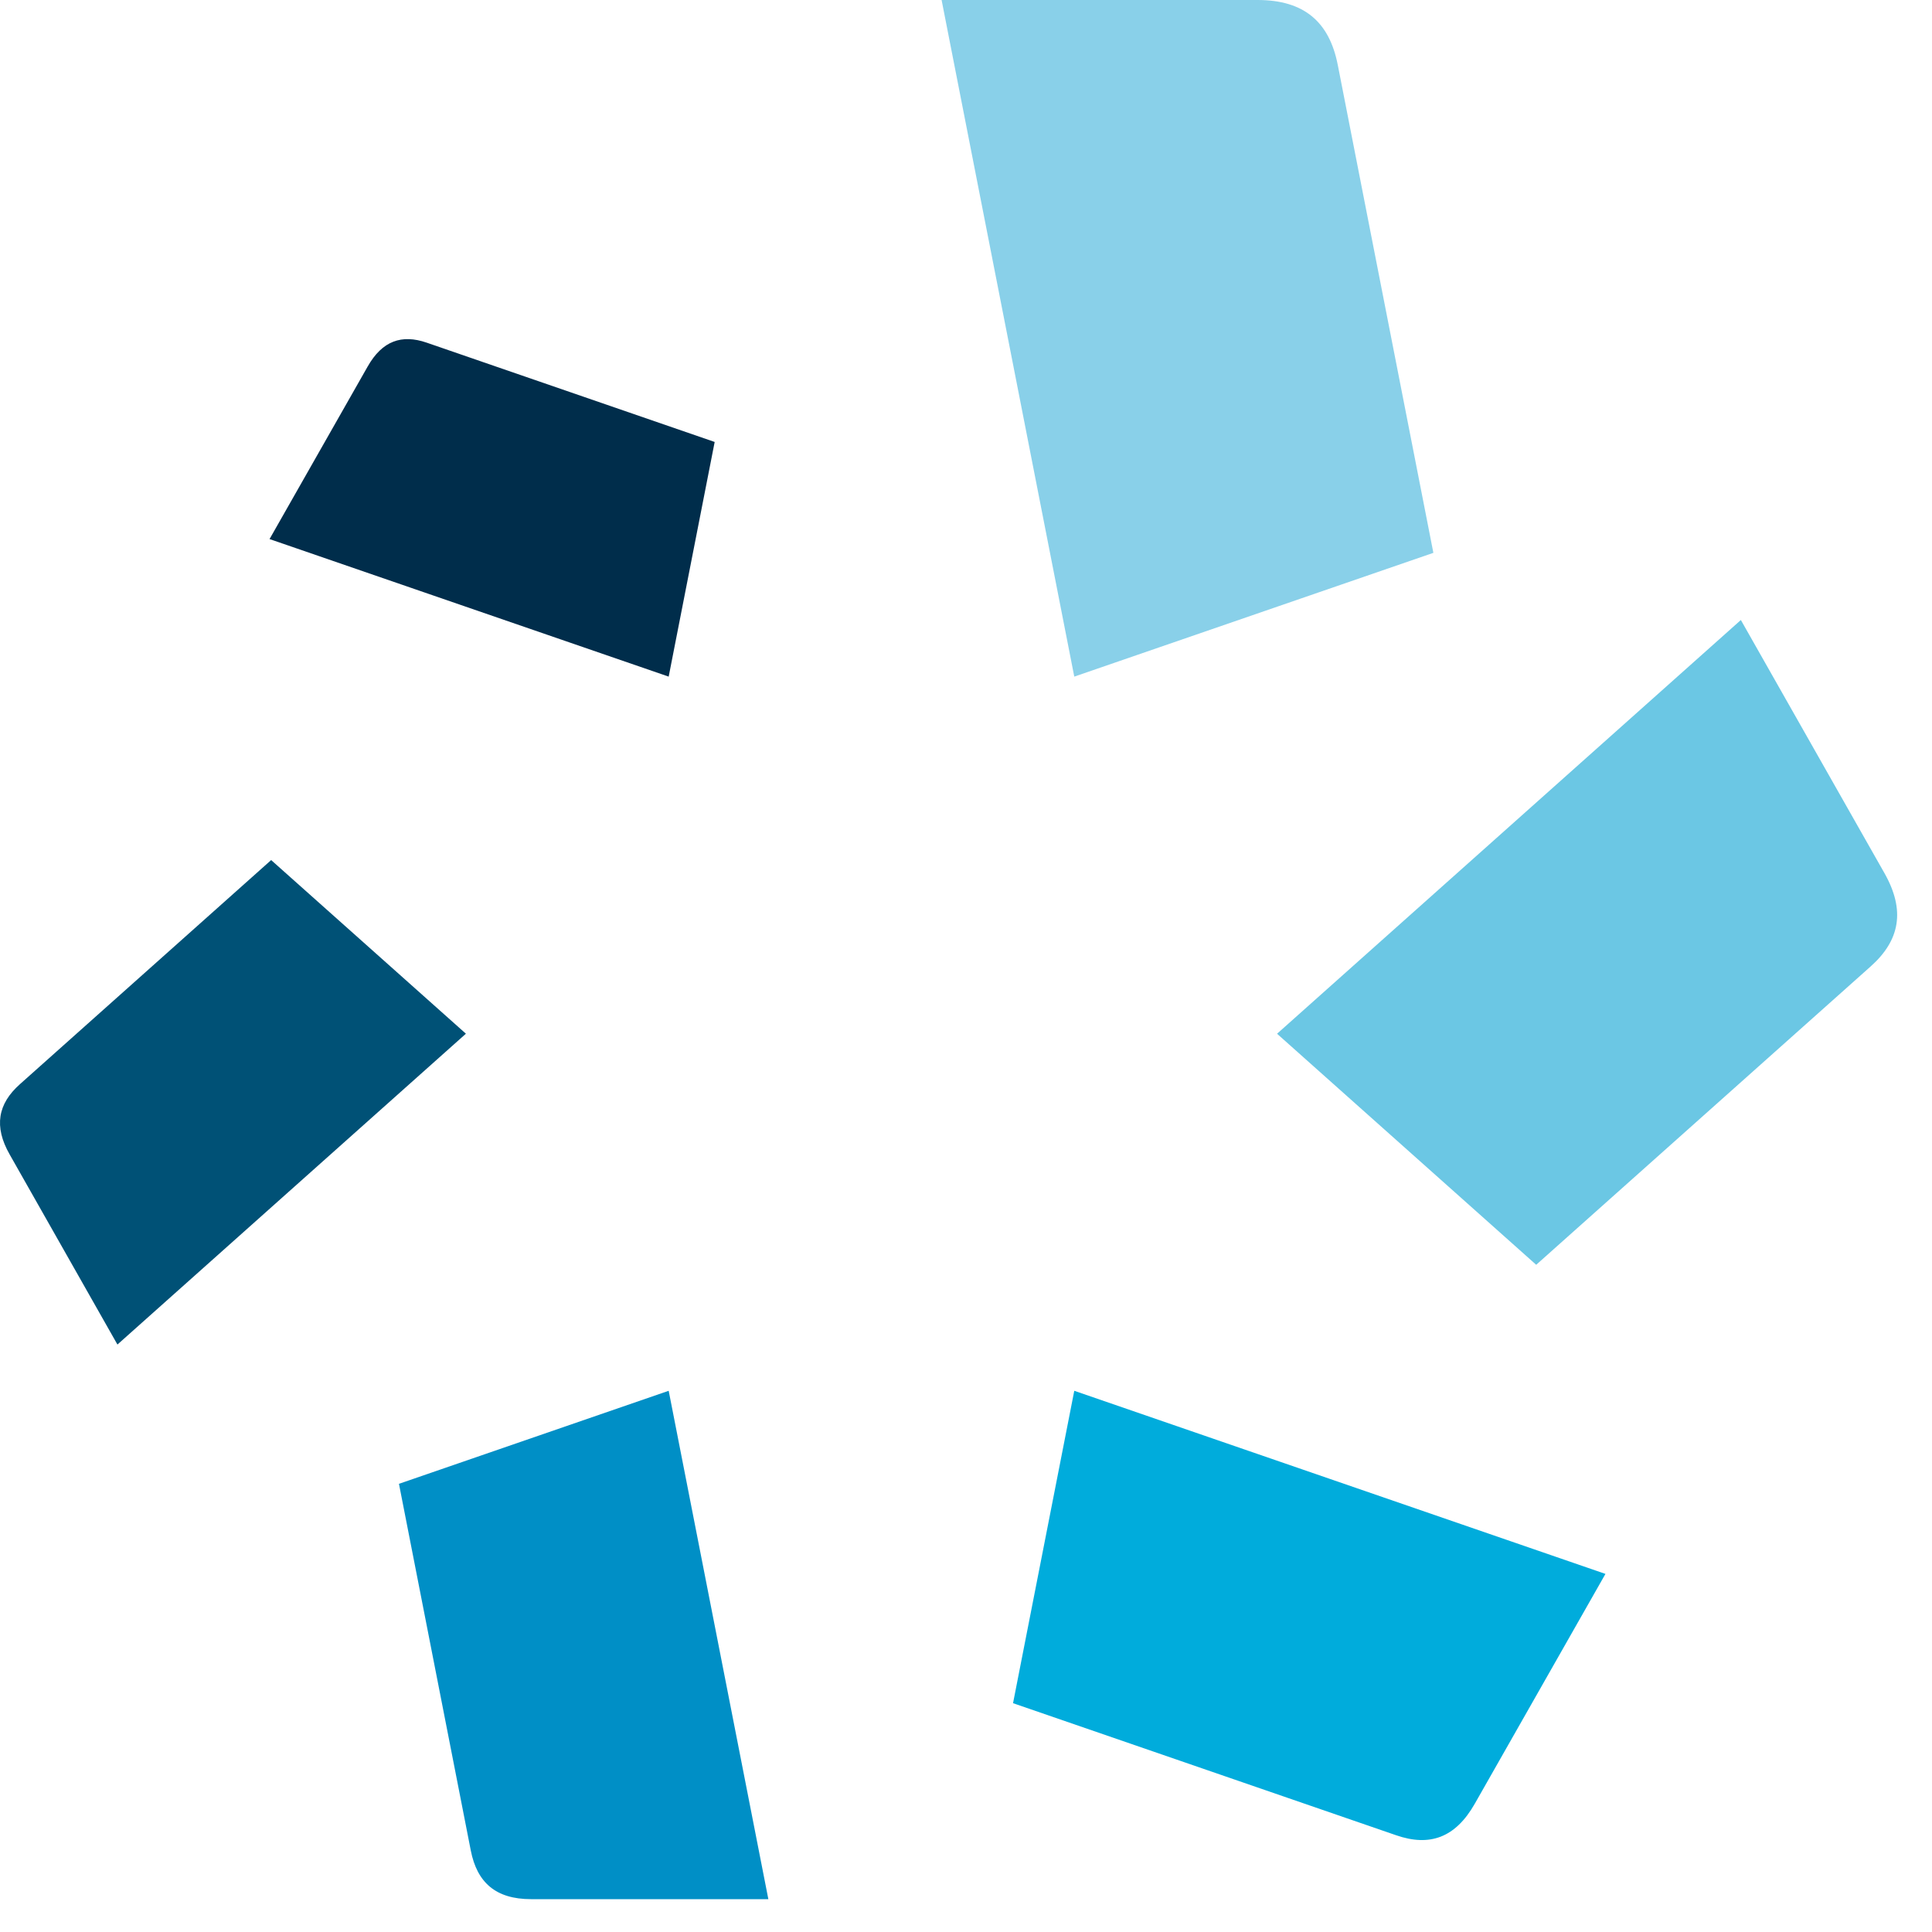 <?xml version="1.0" encoding="UTF-8" standalone="no"?><!DOCTYPE svg PUBLIC "-//W3C//DTD SVG 1.1//EN" "http://www.w3.org/Graphics/SVG/1.1/DTD/svg11.dtd"><svg width="100%" height="100%" viewBox="0 0 46 46" version="1.1" xmlns="http://www.w3.org/2000/svg" xmlns:xlink="http://www.w3.org/1999/xlink" xml:space="preserve" xmlns:serif="http://www.serif.com/" style="fill-rule:evenodd;clip-rule:evenodd;stroke-linejoin:round;stroke-miterlimit:2;"><g><path d="M10.161,8.159l6.855,2.364l-1.095,5.587l-9.503,-3.275l2.337,-4.11c0.347,-0.61 0.809,-0.772 1.406,-0.566" style="fill:#002d4b;"/><path d="M0.473,25.815l5.983,-5.337l4.637,4.134l-8.297,7.401l-2.565,-4.524c-0.383,-0.671 -0.281,-1.208 0.242,-1.674" style="fill:#005176;"/><path d="M11.209,44.059l-1.71,-8.73l6.422,-2.215l2.373,12.104l-5.651,0c-0.84,0 -1.285,-0.397 -1.434,-1.159" style="fill:#008fc6;"/></g><path d="M33.243,43.697l-9.123,-3.145l1.458,-7.438l12.647,4.36l-3.11,5.47c-0.462,0.813 -1.074,1.029 -1.872,0.753" style="fill:#00acdc;"/><path d="M44.54,23.01l-7.964,7.104l-6.17,-5.501l11.043,-9.851l3.416,6.022c0.507,0.893 0.371,1.605 -0.325,2.226" style="fill:#6bc7e4;"/><path d="M31.851,1.542l2.277,11.621l-8.55,2.947l-3.159,-16.11l7.523,0c1.114,0 1.71,0.528 1.909,1.543" style="fill:#89d0e9;"/></svg>